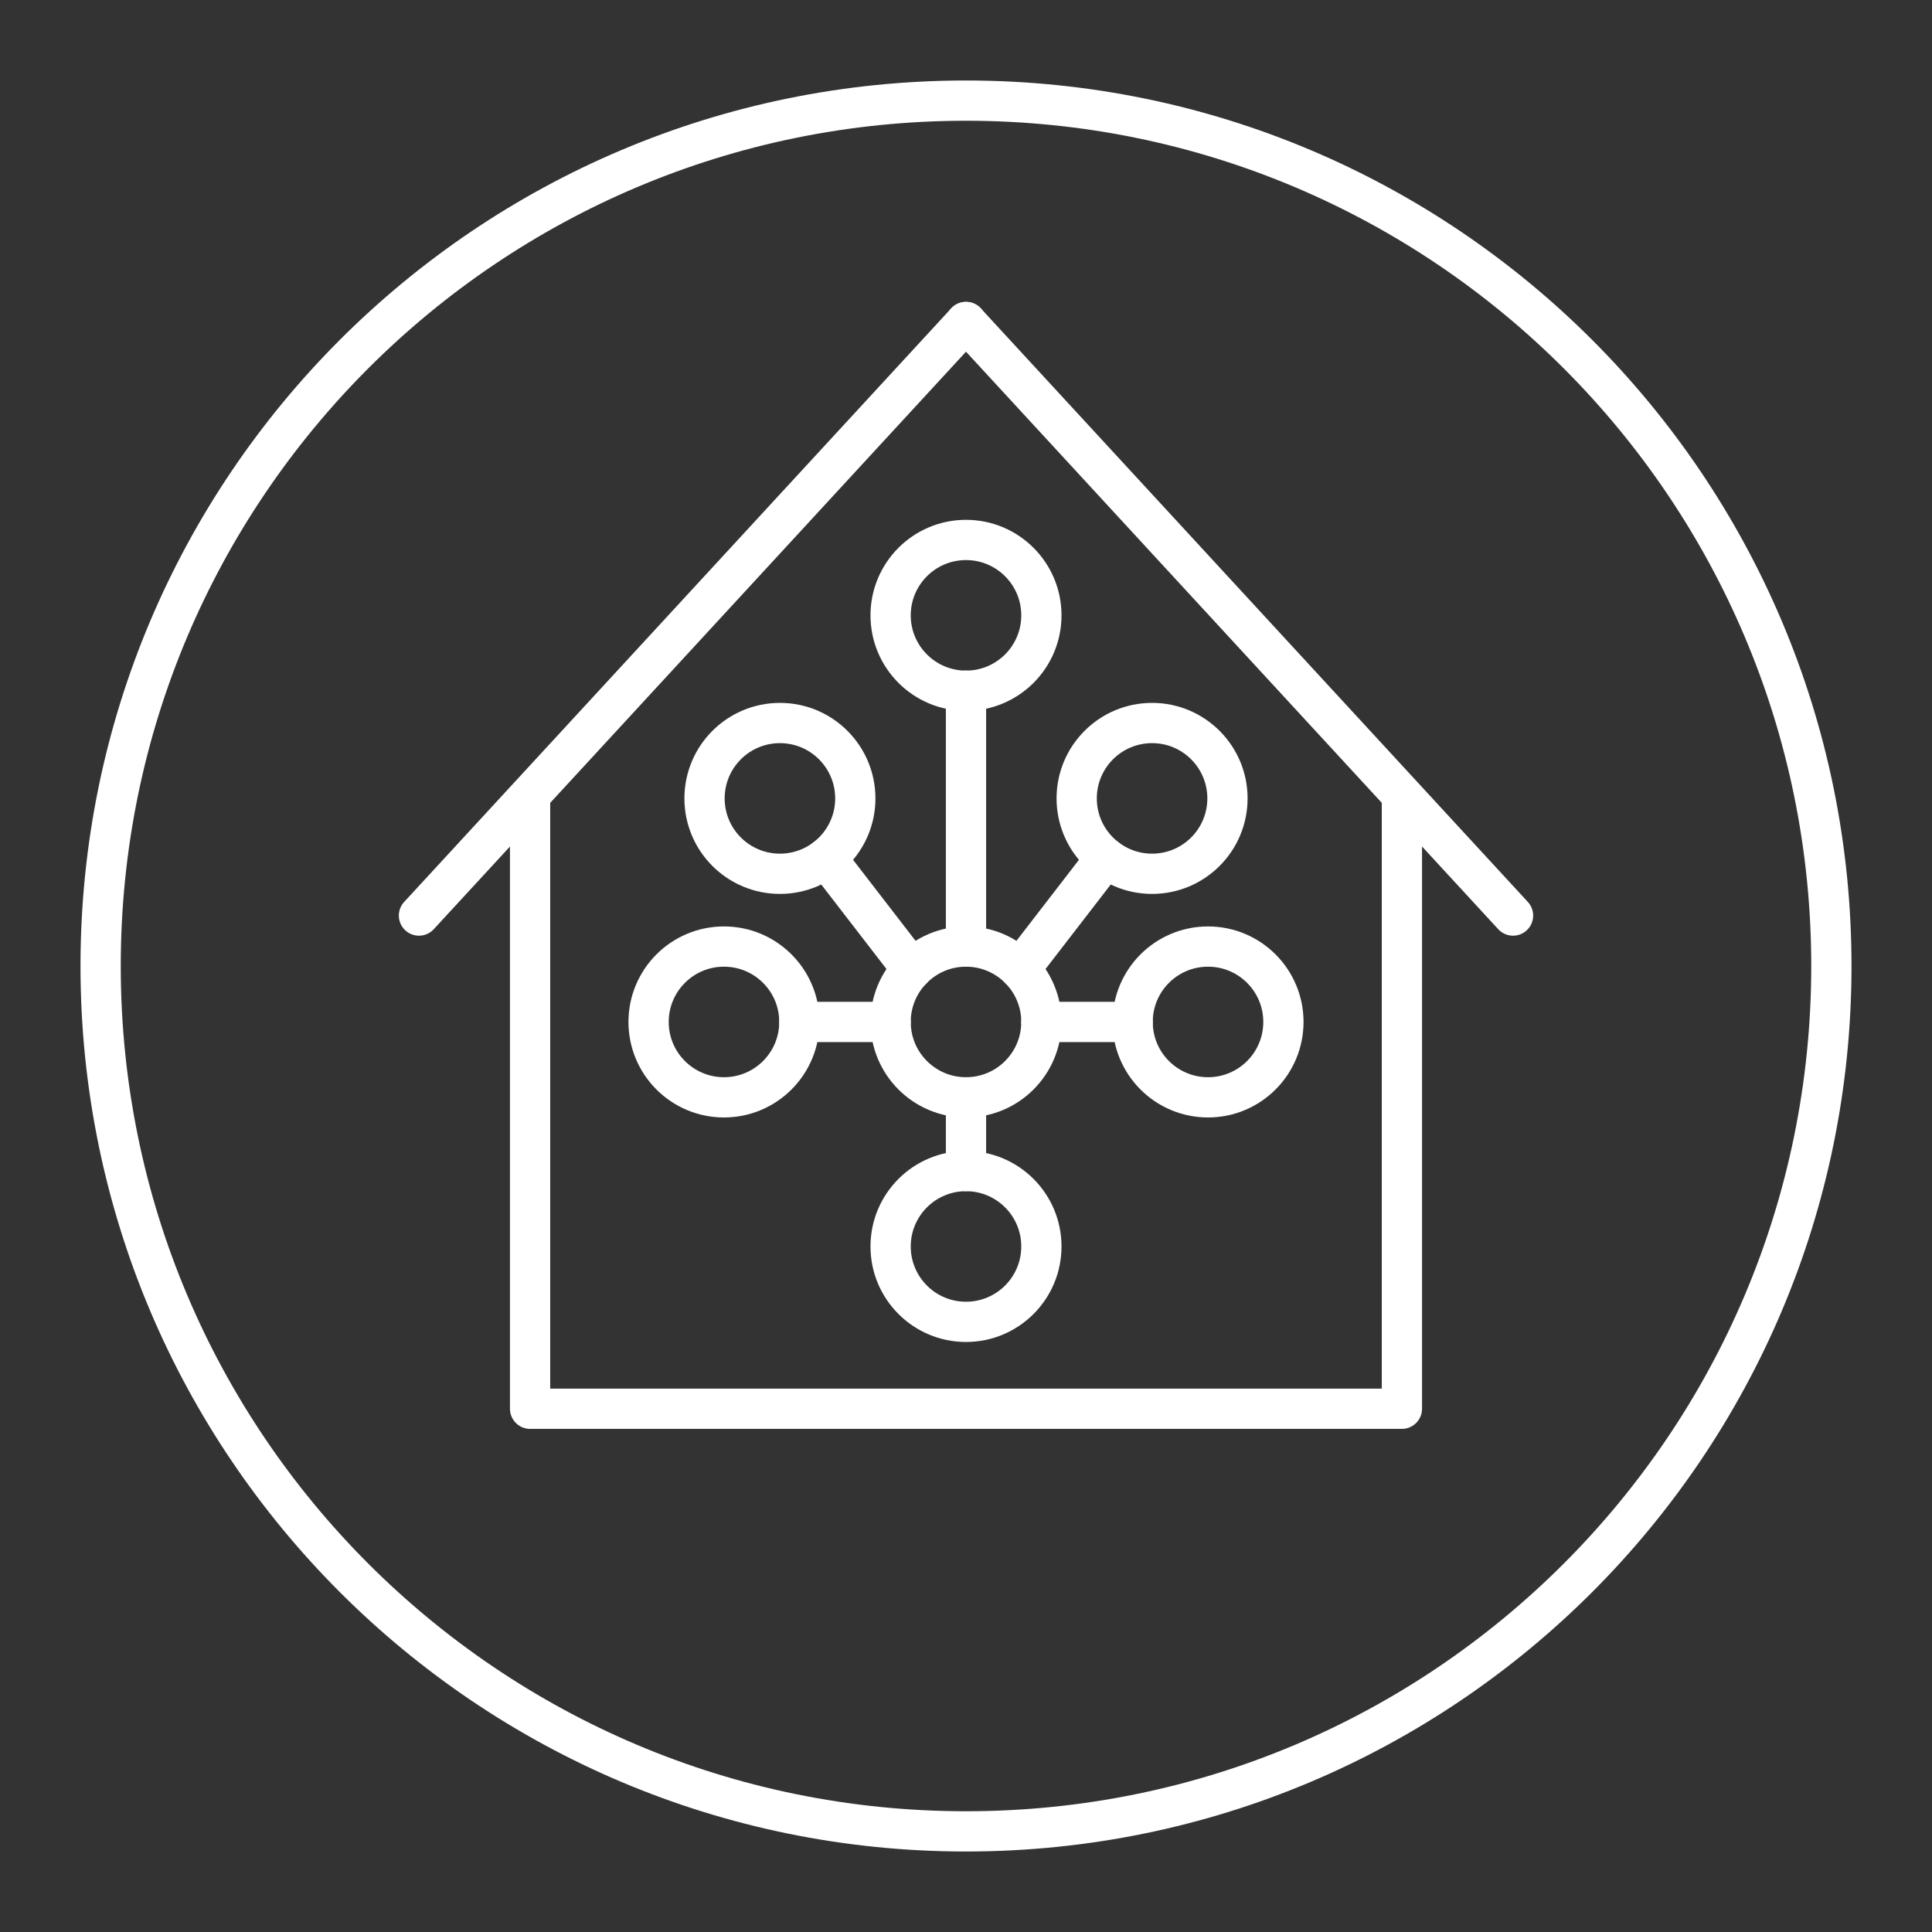 <?xml version="1.0" encoding="UTF-8"?><svg id="a" xmlns="http://www.w3.org/2000/svg" viewBox="0 0 48 48"><rect x="0" y="0" width="48" height="48" fill="#333333" stroke="none"/><defs><style>.c{fill:none;stroke:#fff;stroke-linecap:round;stroke-linejoin:round;}</style></defs><path class="c" d="m45.5,24c0,11.874-9.626,21.5-21.5,21.5S2.5,35.874,2.5,24m43,0c0-11.874-9.626-21.5-21.5-21.5S2.5,12.126,2.5,24"/><line class="c" x1="10.409" y1="22.747" x2="24" y2="8"/><polyline class="c" points="34.83 19.836 34.83 35 13.17 35 13.17 19.836"/><line class="c" x1="37.591" y1="22.747" x2="24" y2="8"/><circle class="c" cx="24" cy="25.39" r="1.873"/><circle class="c" cx="24" cy="15.288" r="1.873"/><circle class="c" cx="24" cy="30.968" r="1.873"/><circle class="c" cx="17.987" cy="25.39" r="1.873"/><circle class="c" cx="19.377" cy="19.836" r="1.873"/><line class="c" x1="22.127" y1="25.39" x2="19.859" y2="25.39"/><line class="c" x1="24" y1="23.517" x2="24" y2="17.16"/><line class="c" x1="24" y1="29.095" x2="24" y2="27.263"/><line class="c" x1="20.526" y1="21.315" x2="22.661" y2="24.082"/><circle class="c" cx="30.013" cy="25.39" r="1.873"/><circle class="c" cx="28.623" cy="19.836" r="1.873"/><line class="c" x1="25.873" y1="25.39" x2="28.141" y2="25.39"/><line class="c" x1="27.474" y1="21.315" x2="25.339" y2="24.082"/></svg>